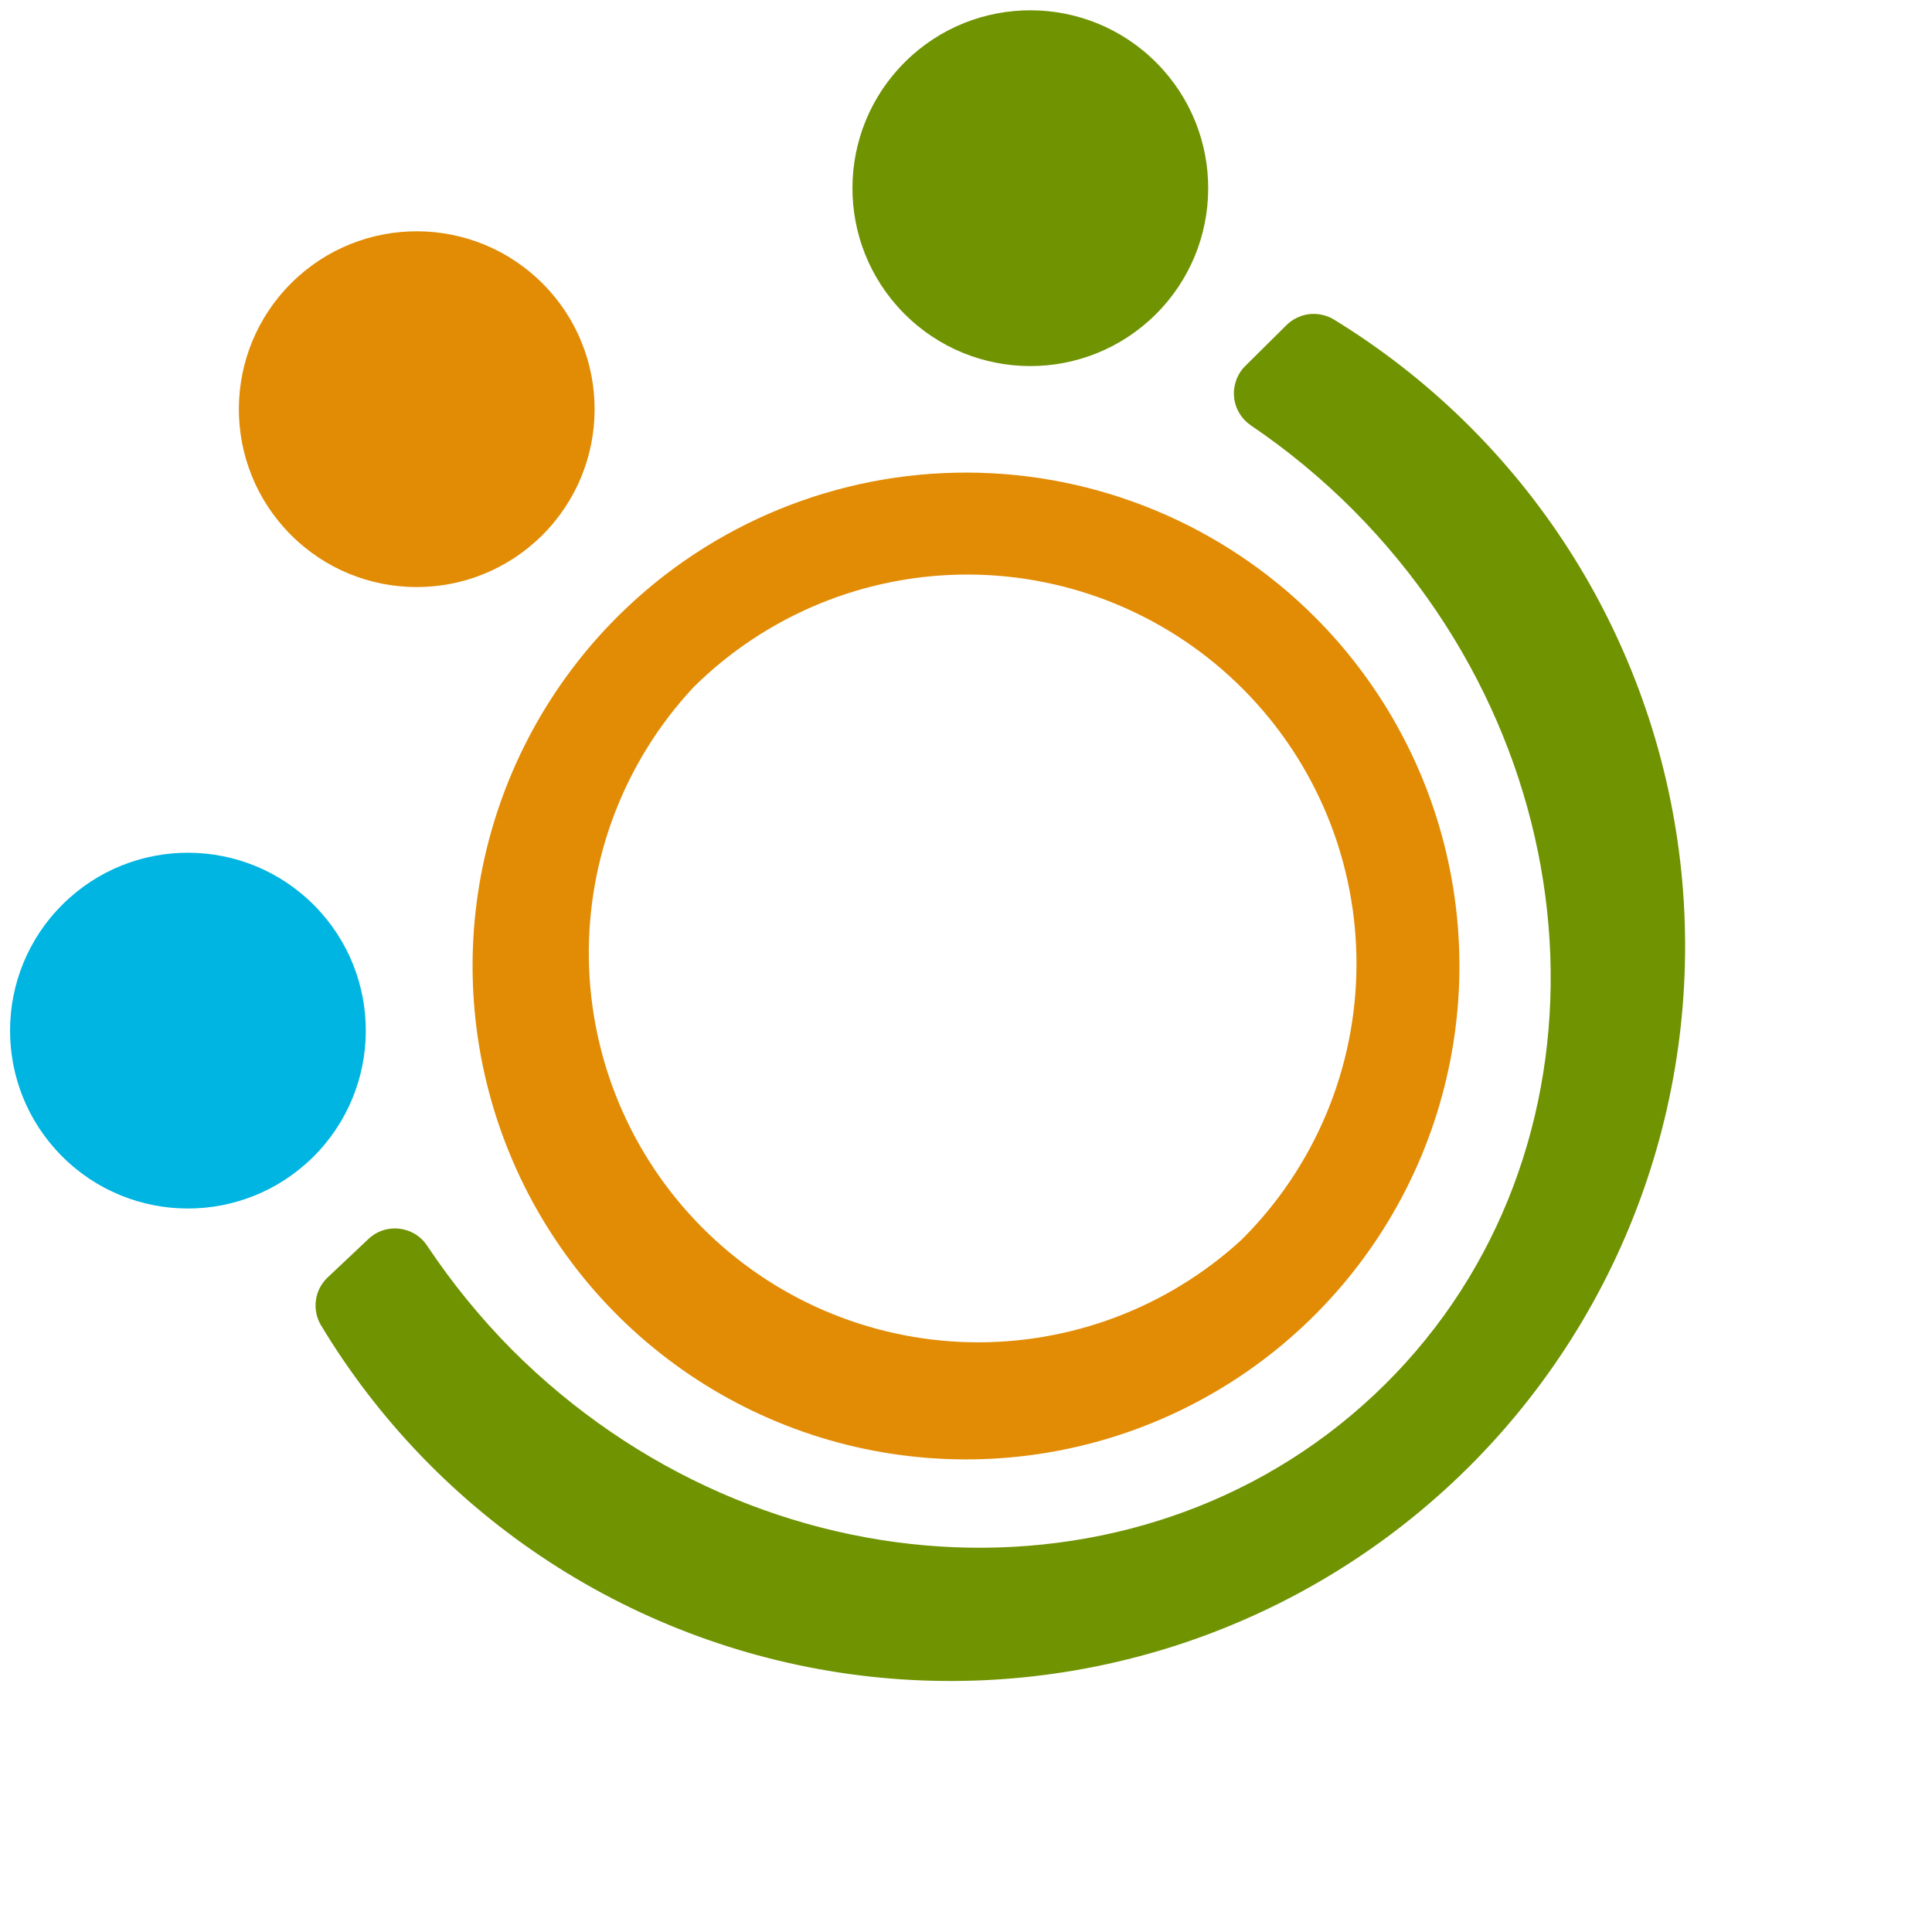 <svg width="44" height="44" viewBox="0 0 44 44" fill="none" xmlns="http://www.w3.org/2000/svg">
<g clip-path="url(#clip0)">
<path d="M26.317 7.163C27.906 5.588 27.917 3.022 26.342 1.434C24.767 -0.155 22.202 -0.167 20.613 1.409C19.024 2.984 19.013 5.549 20.588 7.138C22.163 8.727 24.728 8.738 26.317 7.163Z" fill="#709302"/>
<path d="M12.343 12.196C13.932 10.62 13.943 8.056 12.368 6.467C10.793 4.878 8.228 4.866 6.639 6.442C5.05 8.017 5.039 10.582 6.614 12.171C8.189 13.76 10.754 13.771 12.343 12.196Z" fill="#E28C05"/>
<path d="M7.132 26.349C8.721 24.773 8.732 22.209 7.157 20.62C5.582 19.031 3.017 19.019 1.428 20.595C-0.161 22.17 -0.172 24.735 1.403 26.324C2.978 27.913 5.543 27.924 7.132 26.349Z" fill="#00B5E1"/>
<path d="M14.109 13.999C12.525 15.561 11.44 17.559 10.992 19.738C10.545 21.918 10.754 24.181 11.594 26.241C12.433 28.302 13.866 30.066 15.71 31.312C17.553 32.557 19.725 33.227 21.95 33.237C24.175 33.247 26.353 32.596 28.207 31.367C30.062 30.138 31.51 28.386 32.368 26.334C33.226 24.281 33.456 22.019 33.027 19.836C32.599 17.653 31.532 15.646 29.962 14.069V14.069C27.865 11.965 25.02 10.776 22.05 10.763C19.079 10.749 16.224 11.913 14.109 13.999V13.999ZM15.791 15.655C16.617 14.835 17.597 14.186 18.674 13.745C19.751 13.304 20.904 13.08 22.068 13.085C23.232 13.09 24.384 13.324 25.457 13.774C26.53 14.224 27.504 14.881 28.323 15.707V15.707C29.143 16.534 29.792 17.513 30.233 18.59C30.674 19.667 30.898 20.821 30.893 21.984C30.888 23.148 30.654 24.3 30.204 25.373C29.754 26.446 29.097 27.42 28.271 28.239C26.581 29.788 24.358 30.622 22.067 30.568C19.776 30.513 17.595 29.573 15.981 27.946C14.367 26.319 13.446 24.13 13.411 21.838C13.376 19.547 14.229 17.331 15.791 15.655Z" fill="#E28C05"/>
<path d="M7.451 29.103C7.312 29.239 7.222 29.417 7.195 29.61C7.168 29.803 7.205 29.999 7.302 30.168C8.608 32.343 10.392 34.192 12.518 35.575C14.645 36.959 17.058 37.841 19.575 38.155C22.092 38.469 24.648 38.206 27.049 37.387C29.45 36.567 31.633 35.213 33.434 33.426C35.234 31.638 36.604 29.465 37.441 27.07C38.278 24.675 38.559 22.121 38.264 19.602C37.968 17.082 37.104 14.663 35.736 12.526C34.368 10.39 32.532 8.593 30.367 7.27C30.197 7.171 30 7.131 29.805 7.156C29.61 7.182 29.43 7.272 29.292 7.411L28.359 8.336C28.267 8.427 28.197 8.538 28.154 8.659C28.11 8.781 28.093 8.91 28.105 9.039C28.116 9.167 28.156 9.292 28.222 9.403C28.287 9.515 28.376 9.61 28.482 9.684C29.326 10.255 30.114 10.907 30.833 11.63C36.523 17.372 36.84 26.284 31.538 31.533C26.236 36.782 17.341 36.43 11.652 30.732C10.934 30.006 10.289 29.213 9.723 28.363C9.651 28.256 9.556 28.166 9.445 28.1C9.334 28.034 9.209 27.994 9.081 27.981C8.952 27.968 8.822 27.984 8.7 28.027C8.579 28.07 8.468 28.14 8.376 28.231L7.451 29.103Z" fill="#709302"/>
</g>
<defs>
<clipPath id="clip0">
<rect width="44" height="44" fill="white"/>
</clipPath>
</defs>
</svg>
